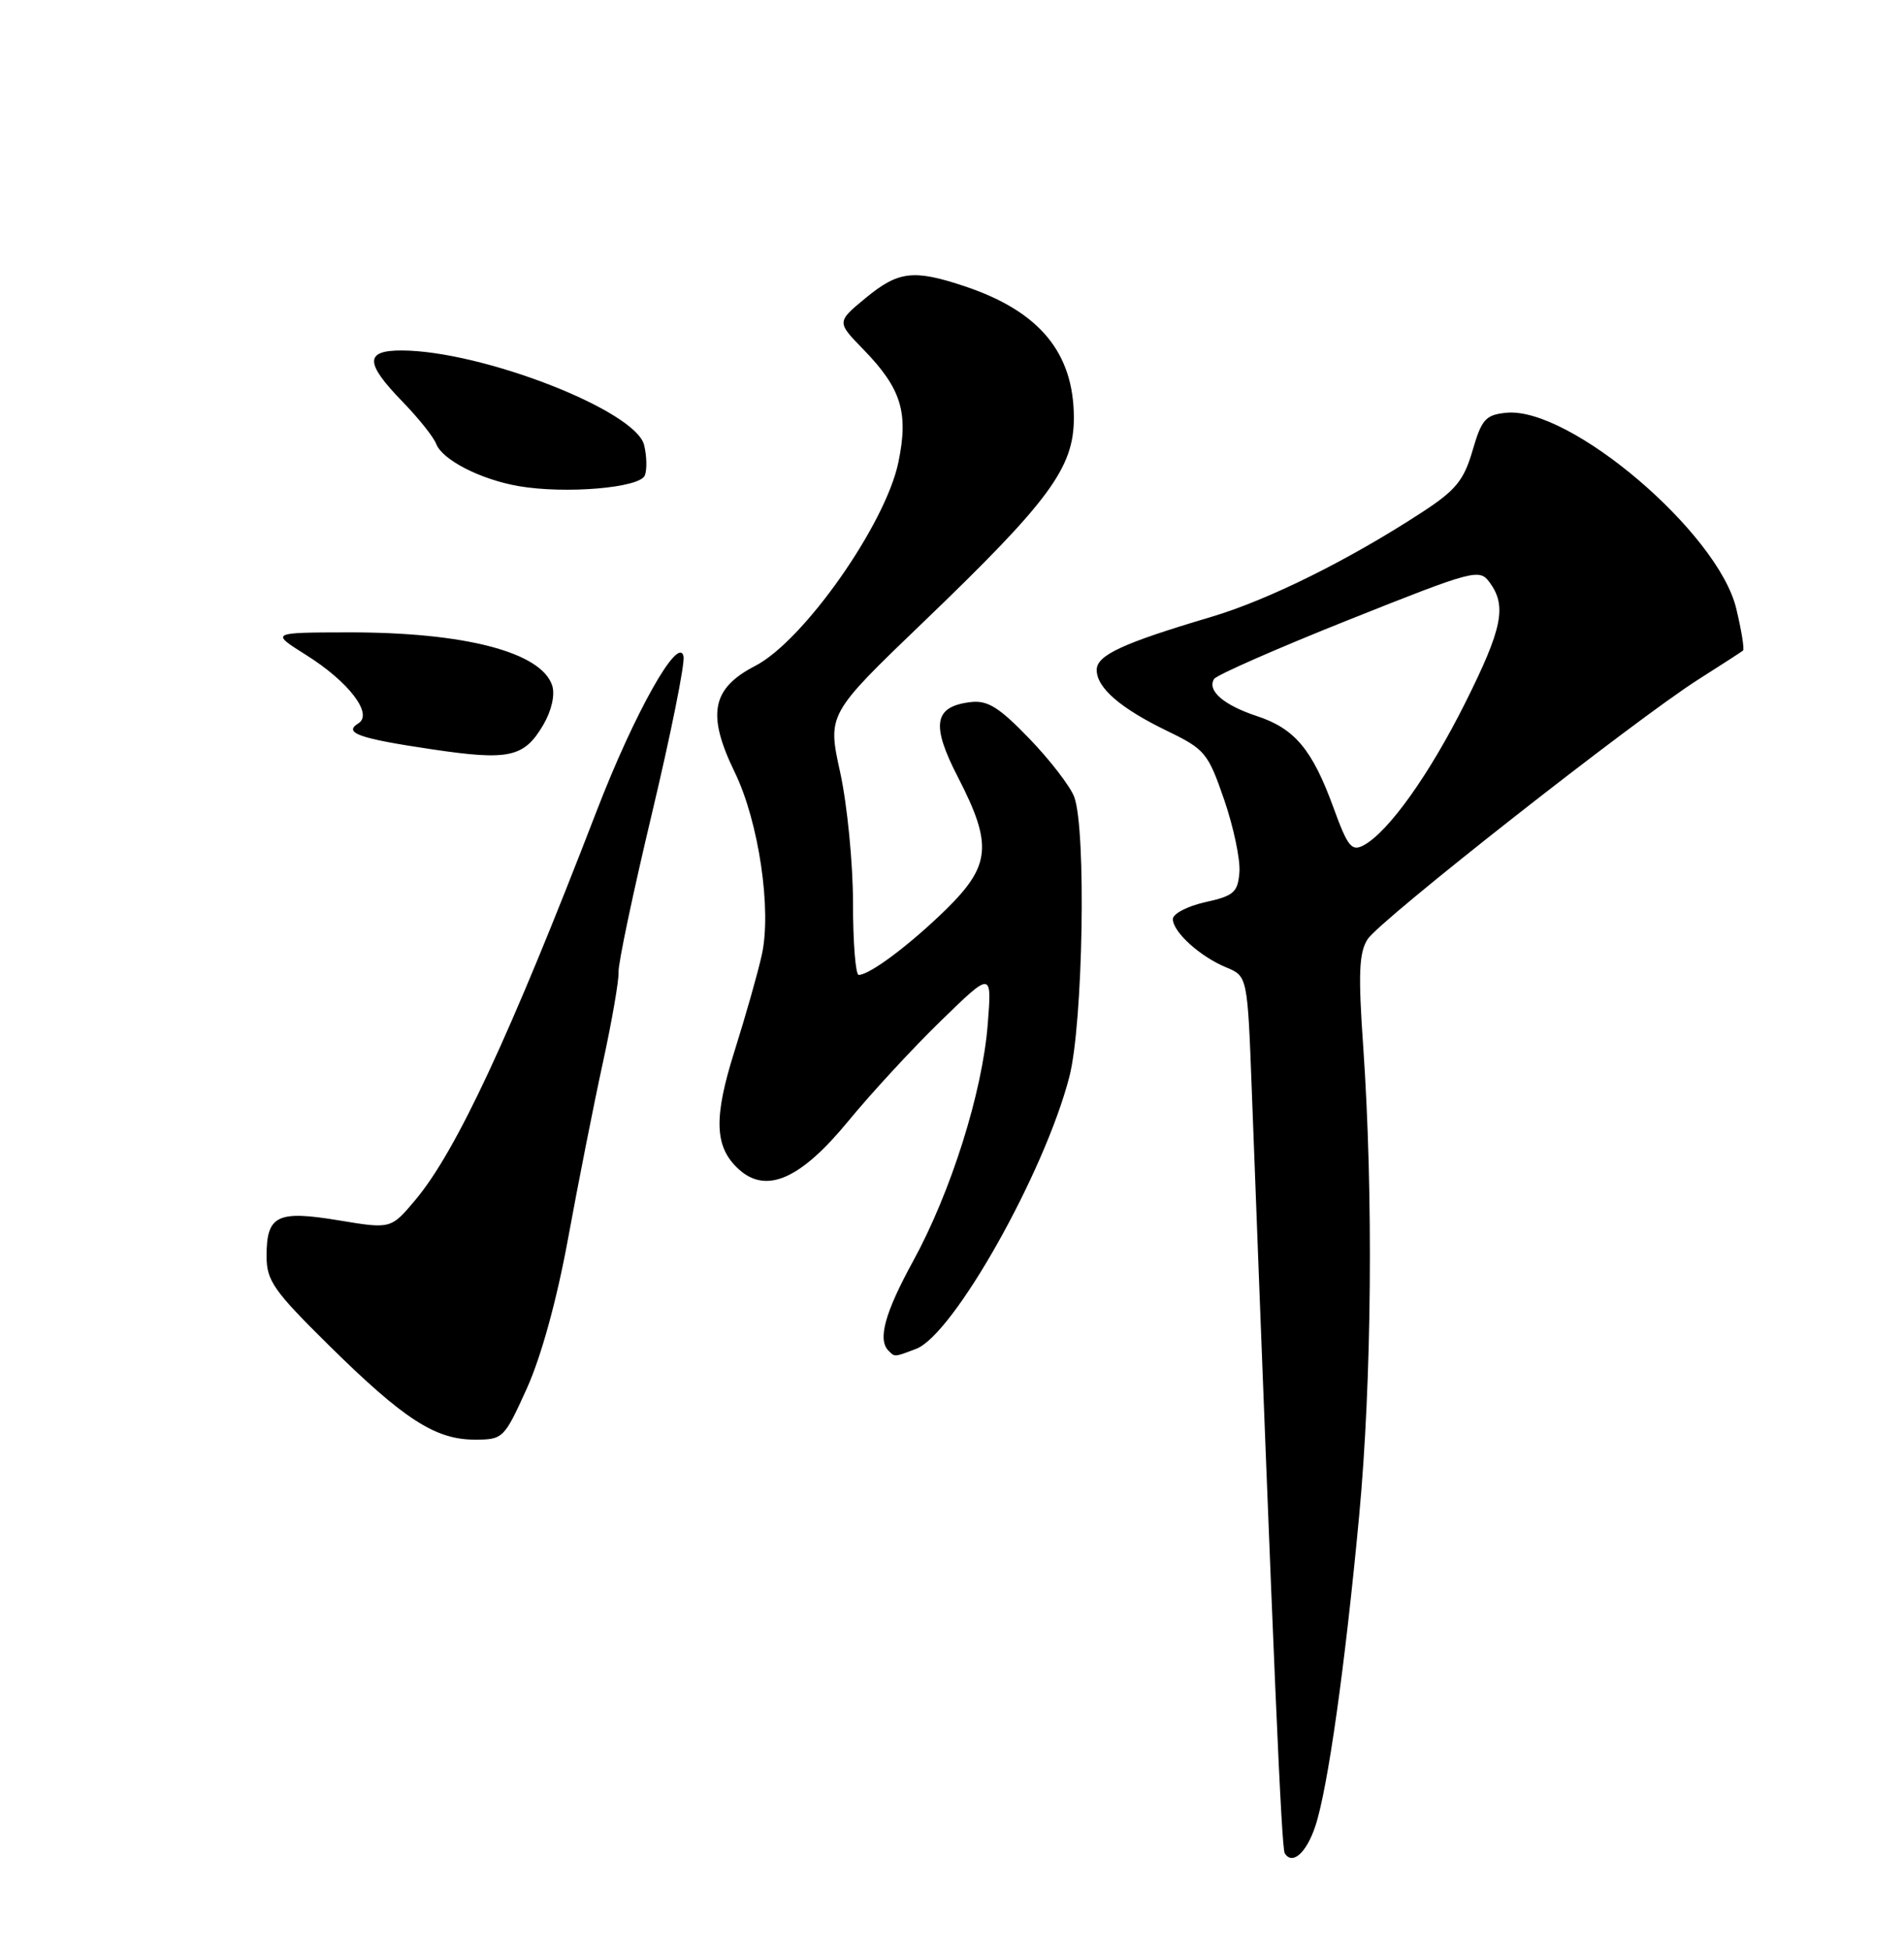 <?xml version="1.0" encoding="UTF-8" standalone="no"?>
<!DOCTYPE svg PUBLIC "-//W3C//DTD SVG 1.1//EN" "http://www.w3.org/Graphics/SVG/1.1/DTD/svg11.dtd" >
<svg xmlns="http://www.w3.org/2000/svg" xmlns:xlink="http://www.w3.org/1999/xlink" version="1.1" viewBox="0 0 250 256">
 <g >
 <path fill="currentColor"
d=" M 172.70 239.76 C 174.34 234.84 176.61 218.74 178.46 199.00 C 180.12 181.26 180.33 156.80 179.00 137.50 C 178.32 127.81 178.44 125.08 179.57 123.30 C 181.18 120.80 214.68 94.49 223.00 89.20 C 226.03 87.28 228.66 85.57 228.86 85.41 C 229.06 85.24 228.66 82.75 227.97 79.88 C 225.58 69.92 206.11 53.36 197.77 54.19 C 195.06 54.46 194.54 55.05 193.35 59.15 C 192.21 63.06 191.15 64.36 186.75 67.23 C 177.09 73.53 166.57 78.75 159.00 81.00 C 147.38 84.45 144.00 86.02 144.00 87.95 C 144.00 90.31 147.13 93.00 153.33 96.00 C 158.21 98.36 158.63 98.87 160.74 105.00 C 161.97 108.58 162.87 112.85 162.74 114.50 C 162.53 117.15 162.01 117.61 158.25 118.44 C 155.91 118.96 154.00 119.96 154.00 120.65 C 154.00 122.35 157.55 125.57 161.00 127.00 C 163.80 128.16 163.80 128.16 164.37 143.33 C 167.27 219.75 168.26 242.61 168.69 243.30 C 169.68 244.90 171.53 243.27 172.70 239.76 Z  M 69.17 182.29 C 71.06 178.11 73.11 170.67 74.60 162.54 C 75.91 155.37 77.96 145.00 79.16 139.50 C 80.36 134.00 81.28 128.64 81.22 127.60 C 81.15 126.55 83.13 117.17 85.61 106.76 C 88.09 96.35 89.95 87.08 89.75 86.17 C 89.12 83.26 83.31 93.58 78.35 106.45 C 66.93 136.07 59.91 151.13 54.54 157.53 C 51.33 161.35 51.33 161.35 44.47 160.21 C 36.38 158.87 35.00 159.55 35.00 164.89 C 35.00 168.14 35.91 169.44 43.25 176.68 C 53.01 186.31 57.16 188.99 62.31 189.00 C 66.05 189.00 66.19 188.87 69.17 182.29 Z  M 120.29 177.08 C 125.19 175.22 137.15 153.98 140.41 141.36 C 142.21 134.39 142.65 108.84 141.04 104.60 C 140.51 103.21 137.86 99.77 135.15 96.96 C 131.18 92.85 129.68 91.91 127.46 92.17 C 122.61 92.75 122.21 95.12 125.80 102.07 C 130.34 110.88 130.09 113.62 124.23 119.38 C 119.52 123.99 114.21 127.98 112.75 127.99 C 112.34 128.00 112.00 123.74 112.00 118.53 C 112.00 113.32 111.24 105.62 110.32 101.41 C 108.64 93.77 108.64 93.77 121.27 81.64 C 137.81 65.75 141.00 61.42 141.00 54.87 C 141.00 46.32 136.50 40.88 126.72 37.60 C 119.96 35.34 117.97 35.57 113.65 39.13 C 109.85 42.27 109.85 42.27 113.37 45.88 C 118.35 51.01 119.32 54.14 117.96 60.69 C 116.27 68.84 105.51 84.14 99.16 87.42 C 93.43 90.38 92.78 93.79 96.48 101.40 C 99.63 107.88 101.35 119.49 100.02 125.39 C 99.49 127.78 97.88 133.43 96.46 137.94 C 93.66 146.79 93.80 150.60 97.02 153.52 C 100.62 156.78 105.11 154.81 111.35 147.22 C 114.39 143.52 119.88 137.57 123.56 134.00 C 130.24 127.50 130.24 127.50 129.69 134.50 C 128.99 143.41 124.86 156.50 119.88 165.59 C 116.18 172.35 115.21 175.88 116.67 177.33 C 117.50 178.17 117.40 178.18 120.29 177.08 Z  M 71.33 95.17 C 72.42 93.31 72.89 91.23 72.51 90.02 C 71.11 85.62 61.03 82.99 45.70 83.02 C 35.50 83.04 35.50 83.04 40.21 86.00 C 45.79 89.50 49.03 93.74 47.06 94.96 C 45.03 96.21 47.12 96.95 56.71 98.37 C 66.85 99.88 68.82 99.44 71.33 95.17 Z  M 84.67 62.41 C 84.97 61.63 84.92 59.83 84.57 58.41 C 83.43 53.88 63.34 46.06 52.75 46.01 C 47.89 46.00 47.90 47.63 52.82 52.70 C 54.93 54.87 56.93 57.37 57.27 58.27 C 58.08 60.38 63.10 62.95 68.10 63.82 C 74.26 64.88 84.04 64.05 84.67 62.41 Z  M 175.11 106.09 C 172.32 98.42 170.02 95.66 165.06 94.02 C 160.67 92.57 158.47 90.67 159.41 89.14 C 159.74 88.62 167.70 85.12 177.10 81.37 C 193.59 74.80 194.25 74.62 195.60 76.47 C 197.87 79.57 197.27 82.50 192.39 92.27 C 187.68 101.69 182.30 109.23 179.05 110.97 C 177.48 111.81 176.96 111.17 175.11 106.09 Z "/>
</g>
</svg>